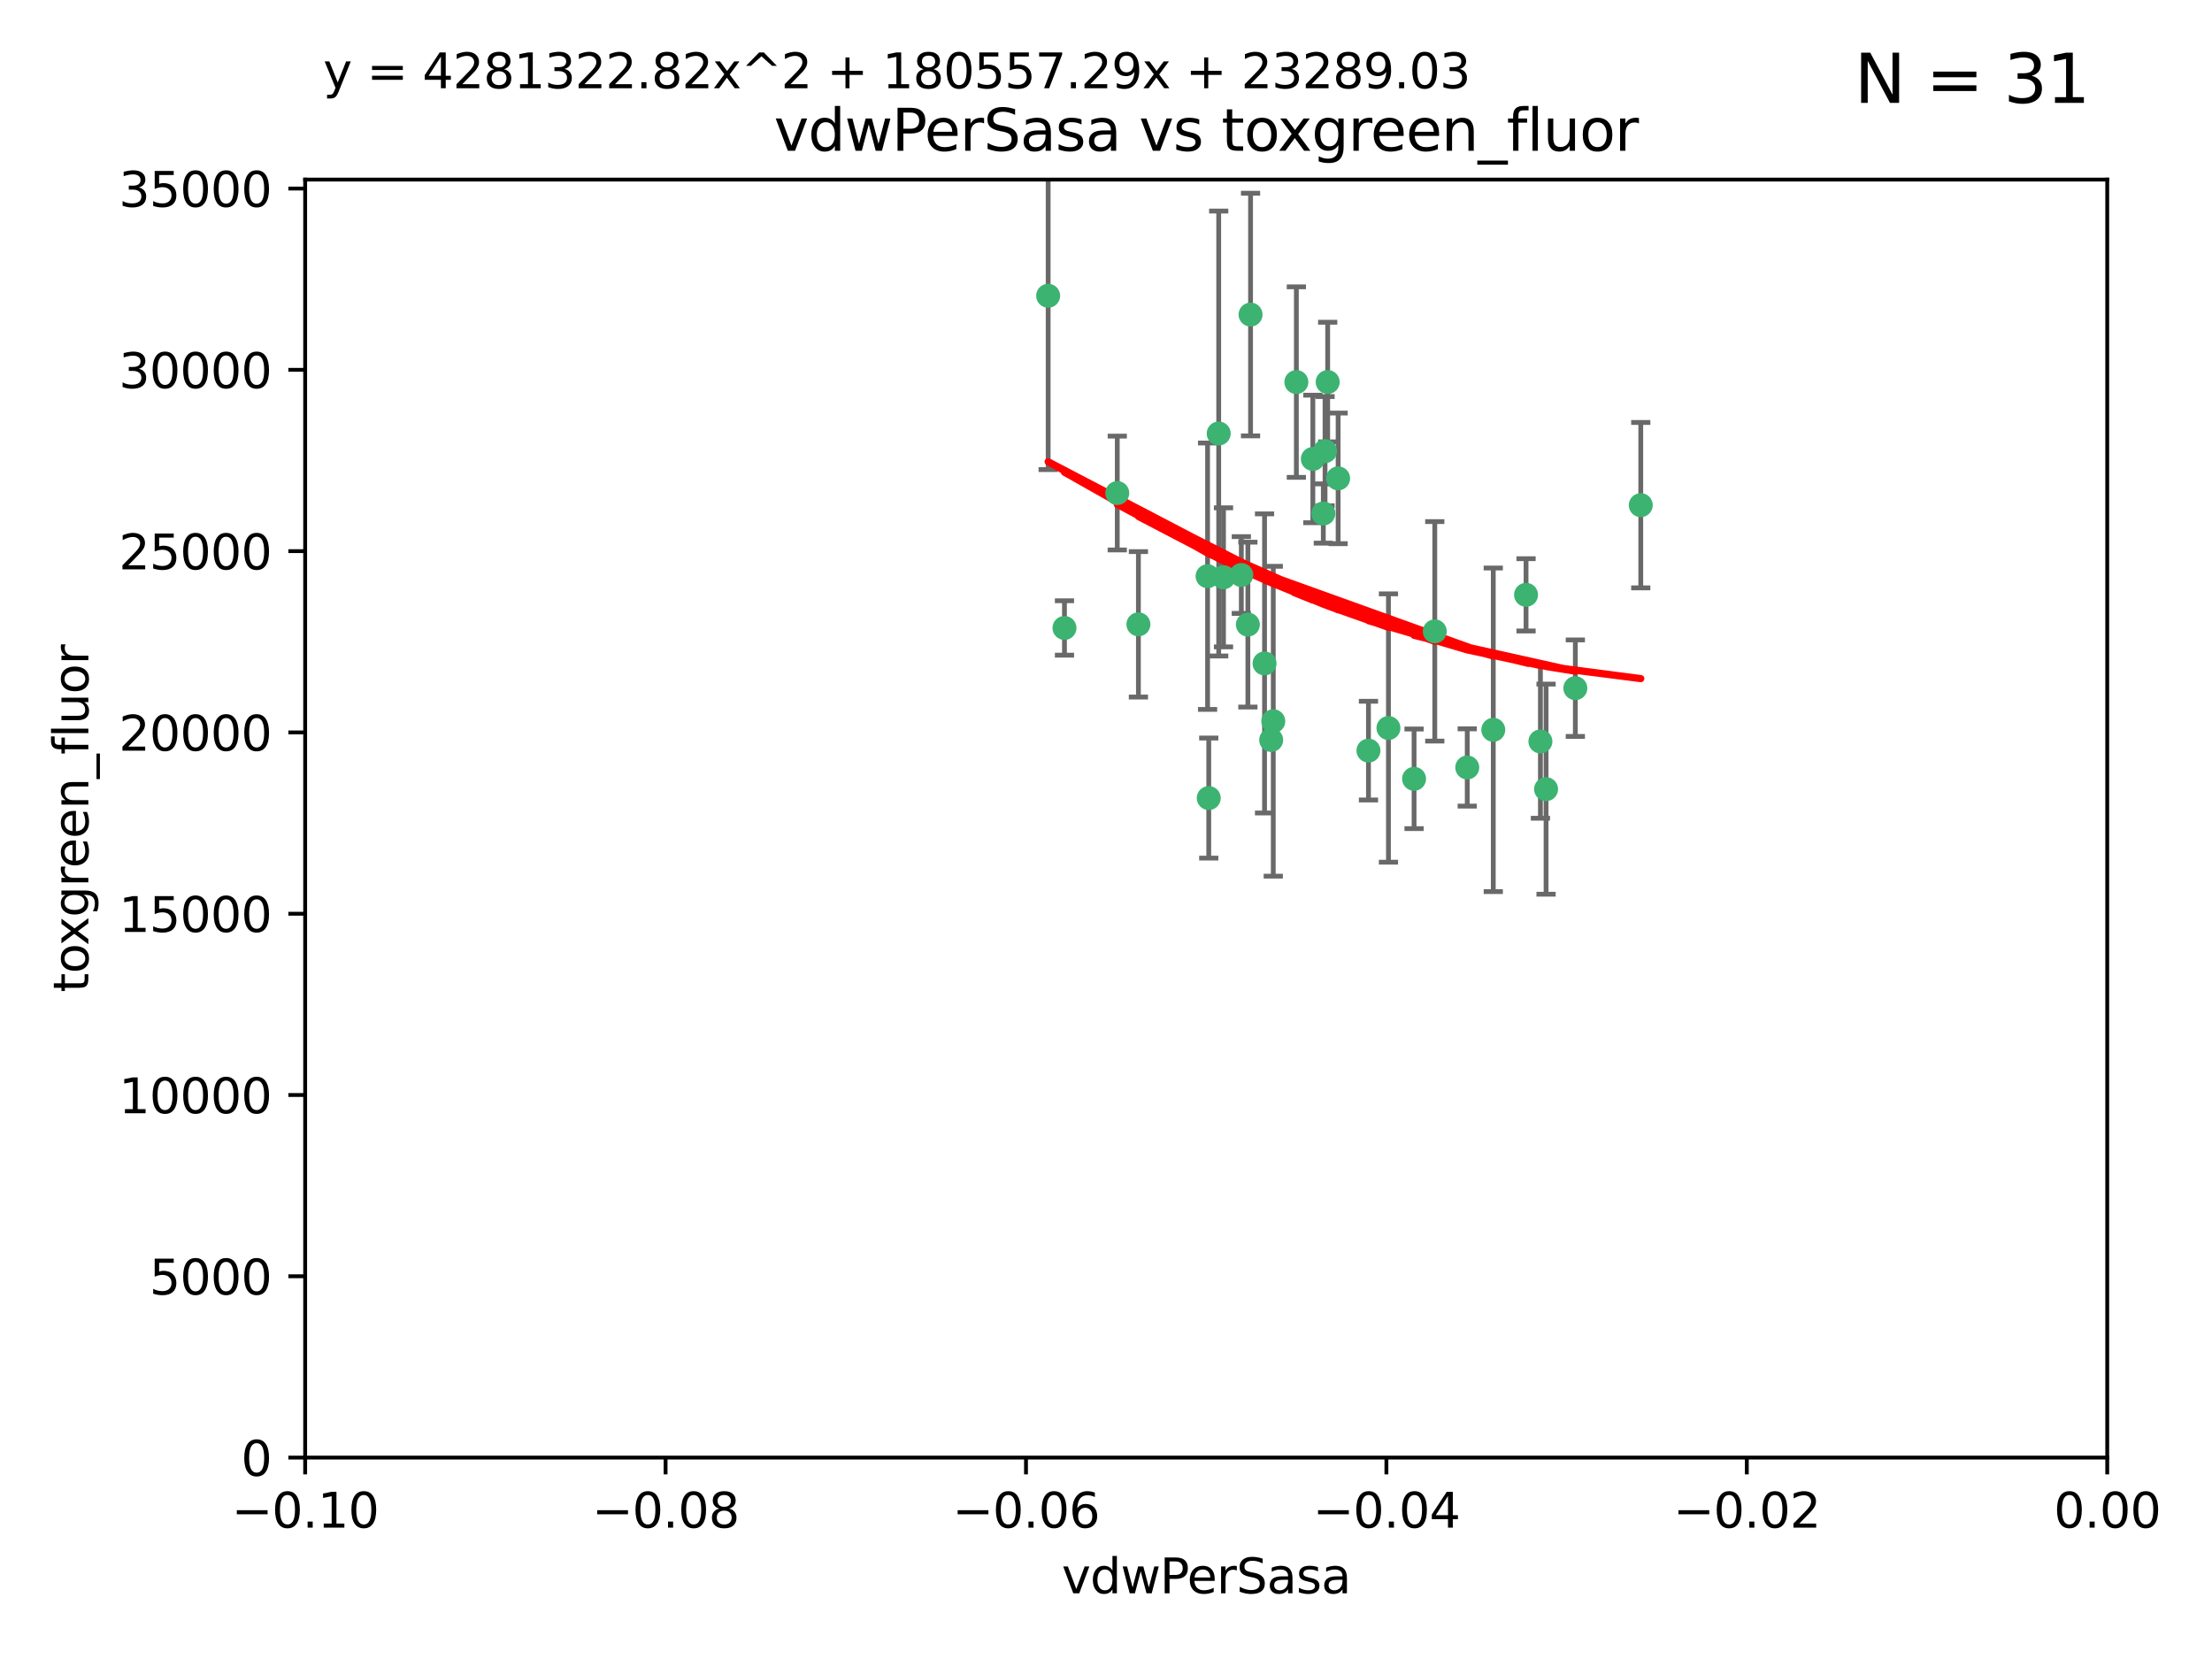 <?xml version="1.0" encoding="utf-8" standalone="no"?>
<!DOCTYPE svg PUBLIC "-//W3C//DTD SVG 1.1//EN"
  "http://www.w3.org/Graphics/SVG/1.1/DTD/svg11.dtd">
<svg xmlns:xlink="http://www.w3.org/1999/xlink" width="460.8pt" height="345.6pt" viewBox="0 0 460.8 345.6" xmlns="http://www.w3.org/2000/svg" version="1.1">
 <defs>
  <style type="text/css">*{stroke-linejoin: round; stroke-linecap: butt}</style>
 </defs>
 <g id="figure_1">
  <g id="patch_1">
   <path d="M 0 345.6 
L 460.8 345.6 
L 460.8 0 
L 0 0 
z
" style="fill: #ffffff"/>
  </g>
  <g id="axes_1">
   <g id="patch_2">
    <path d="M 63.571 303.64 
L 438.975 303.64 
L 438.975 37.411 
L 63.571 37.411 
z
" style="fill: #ffffff"/>
   </g>
   <g id="PathCollection_1">
    <defs>
     <path id="m2afdba2bd6" d="M 0 1.118 
C 0.297 1.118 0.581 1 0.791 0.791 
C 1 0.581 1.118 0.297 1.118 0 
C 1.118 -0.297 1 -0.581 0.791 -0.791 
C 0.581 -1 0.297 -1.118 0 -1.118 
C -0.297 -1.118 -0.581 -1 -0.791 -0.791 
C -1 -0.581 -1.118 -0.297 -1.118 0 
C -1.118 0.297 -1 0.581 -0.791 0.791 
C -0.581 1 -0.297 1.118 0 1.118 
z
" style="stroke: #3cb371"/>
    </defs>
    <g clip-path="url(#pef4c262709)">
     <use xlink:href="#m2afdba2bd6" x="270.055" y="79.593" style="fill: #3cb371; stroke: #3cb371"/>
     <use xlink:href="#m2afdba2bd6" x="273.49" y="95.609" style="fill: #3cb371; stroke: #3cb371"/>
     <use xlink:href="#m2afdba2bd6" x="218.35" y="61.614" style="fill: #3cb371; stroke: #3cb371"/>
     <use xlink:href="#m2afdba2bd6" x="259.956" y="130.114" style="fill: #3cb371; stroke: #3cb371"/>
     <use xlink:href="#m2afdba2bd6" x="264.81" y="154.151" style="fill: #3cb371; stroke: #3cb371"/>
     <use xlink:href="#m2afdba2bd6" x="263.429" y="138.203" style="fill: #3cb371; stroke: #3cb371"/>
     <use xlink:href="#m2afdba2bd6" x="275.671" y="106.972" style="fill: #3cb371; stroke: #3cb371"/>
     <use xlink:href="#m2afdba2bd6" x="258.59" y="119.786" style="fill: #3cb371; stroke: #3cb371"/>
     <use xlink:href="#m2afdba2bd6" x="260.513" y="65.53" style="fill: #3cb371; stroke: #3cb371"/>
     <use xlink:href="#m2afdba2bd6" x="278.755" y="99.654" style="fill: #3cb371; stroke: #3cb371"/>
     <use xlink:href="#m2afdba2bd6" x="254.878" y="120.269" style="fill: #3cb371; stroke: #3cb371"/>
     <use xlink:href="#m2afdba2bd6" x="237.152" y="130.059" style="fill: #3cb371; stroke: #3cb371"/>
     <use xlink:href="#m2afdba2bd6" x="289.239" y="151.66" style="fill: #3cb371; stroke: #3cb371"/>
     <use xlink:href="#m2afdba2bd6" x="276.581" y="79.585" style="fill: #3cb371; stroke: #3cb371"/>
     <use xlink:href="#m2afdba2bd6" x="221.75" y="130.815" style="fill: #3cb371; stroke: #3cb371"/>
     <use xlink:href="#m2afdba2bd6" x="251.561" y="120.034" style="fill: #3cb371; stroke: #3cb371"/>
     <use xlink:href="#m2afdba2bd6" x="276.03" y="93.983" style="fill: #3cb371; stroke: #3cb371"/>
     <use xlink:href="#m2afdba2bd6" x="232.747" y="102.712" style="fill: #3cb371; stroke: #3cb371"/>
     <use xlink:href="#m2afdba2bd6" x="253.879" y="90.309" style="fill: #3cb371; stroke: #3cb371"/>
     <use xlink:href="#m2afdba2bd6" x="298.891" y="131.52" style="fill: #3cb371; stroke: #3cb371"/>
     <use xlink:href="#m2afdba2bd6" x="265.246" y="150.246" style="fill: #3cb371; stroke: #3cb371"/>
     <use xlink:href="#m2afdba2bd6" x="251.805" y="166.253" style="fill: #3cb371; stroke: #3cb371"/>
     <use xlink:href="#m2afdba2bd6" x="311.077" y="152.035" style="fill: #3cb371; stroke: #3cb371"/>
     <use xlink:href="#m2afdba2bd6" x="285.076" y="156.366" style="fill: #3cb371; stroke: #3cb371"/>
     <use xlink:href="#m2afdba2bd6" x="305.654" y="159.878" style="fill: #3cb371; stroke: #3cb371"/>
     <use xlink:href="#m2afdba2bd6" x="320.897" y="154.457" style="fill: #3cb371; stroke: #3cb371"/>
     <use xlink:href="#m2afdba2bd6" x="341.801" y="105.234" style="fill: #3cb371; stroke: #3cb371"/>
     <use xlink:href="#m2afdba2bd6" x="322.074" y="164.396" style="fill: #3cb371; stroke: #3cb371"/>
     <use xlink:href="#m2afdba2bd6" x="328.173" y="143.358" style="fill: #3cb371; stroke: #3cb371"/>
     <use xlink:href="#m2afdba2bd6" x="294.577" y="162.243" style="fill: #3cb371; stroke: #3cb371"/>
     <use xlink:href="#m2afdba2bd6" x="317.903" y="123.914" style="fill: #3cb371; stroke: #3cb371"/>
    </g>
   </g>
   <g id="matplotlib.axis_1">
    <g id="xtick_1">
     <g id="line2d_1">
      <defs>
       <path id="m5cba13d162" d="M 0 0 
L 0 3.5 
" style="stroke: #000000; stroke-width: 0.8"/>
      </defs>
      <g>
       <use xlink:href="#m5cba13d162" x="63.571" y="303.64" style="stroke: #000000; stroke-width: 0.8"/>
      </g>
     </g>
     <g id="text_1">
      <!-- −0.10 -->
      <g transform="translate(48.249 318.238)scale(0.1 -0.1)">
       <defs>
        <path id="DejaVuSans-2212" d="M 678 2272 
L 4684 2272 
L 4684 1741 
L 678 1741 
L 678 2272 
z
" transform="scale(0.016)"/>
        <path id="DejaVuSans-30" d="M 2034 4250 
Q 1547 4250 1301 3770 
Q 1056 3291 1056 2328 
Q 1056 1369 1301 889 
Q 1547 409 2034 409 
Q 2525 409 2770 889 
Q 3016 1369 3016 2328 
Q 3016 3291 2770 3770 
Q 2525 4250 2034 4250 
z
M 2034 4750 
Q 2819 4750 3233 4129 
Q 3647 3509 3647 2328 
Q 3647 1150 3233 529 
Q 2819 -91 2034 -91 
Q 1250 -91 836 529 
Q 422 1150 422 2328 
Q 422 3509 836 4129 
Q 1250 4750 2034 4750 
z
" transform="scale(0.016)"/>
        <path id="DejaVuSans-2e" d="M 684 794 
L 1344 794 
L 1344 0 
L 684 0 
L 684 794 
z
" transform="scale(0.016)"/>
        <path id="DejaVuSans-31" d="M 794 531 
L 1825 531 
L 1825 4091 
L 703 3866 
L 703 4441 
L 1819 4666 
L 2450 4666 
L 2450 531 
L 3481 531 
L 3481 0 
L 794 0 
L 794 531 
z
" transform="scale(0.016)"/>
       </defs>
       <use xlink:href="#DejaVuSans-2212"/>
       <use xlink:href="#DejaVuSans-30" x="83.789"/>
       <use xlink:href="#DejaVuSans-2e" x="147.412"/>
       <use xlink:href="#DejaVuSans-31" x="179.199"/>
       <use xlink:href="#DejaVuSans-30" x="242.822"/>
      </g>
     </g>
    </g>
    <g id="xtick_2">
     <g id="line2d_2">
      <g>
       <use xlink:href="#m5cba13d162" x="138.652" y="303.64" style="stroke: #000000; stroke-width: 0.8"/>
      </g>
     </g>
     <g id="text_2">
      <!-- −0.08 -->
      <g transform="translate(123.329 318.238)scale(0.1 -0.1)">
       <defs>
        <path id="DejaVuSans-38" d="M 2034 2216 
Q 1584 2216 1326 1975 
Q 1069 1734 1069 1313 
Q 1069 891 1326 650 
Q 1584 409 2034 409 
Q 2484 409 2743 651 
Q 3003 894 3003 1313 
Q 3003 1734 2745 1975 
Q 2488 2216 2034 2216 
z
M 1403 2484 
Q 997 2584 770 2862 
Q 544 3141 544 3541 
Q 544 4100 942 4425 
Q 1341 4750 2034 4750 
Q 2731 4750 3128 4425 
Q 3525 4100 3525 3541 
Q 3525 3141 3298 2862 
Q 3072 2584 2669 2484 
Q 3125 2378 3379 2068 
Q 3634 1759 3634 1313 
Q 3634 634 3220 271 
Q 2806 -91 2034 -91 
Q 1263 -91 848 271 
Q 434 634 434 1313 
Q 434 1759 690 2068 
Q 947 2378 1403 2484 
z
M 1172 3481 
Q 1172 3119 1398 2916 
Q 1625 2713 2034 2713 
Q 2441 2713 2670 2916 
Q 2900 3119 2900 3481 
Q 2900 3844 2670 4047 
Q 2441 4250 2034 4250 
Q 1625 4250 1398 4047 
Q 1172 3844 1172 3481 
z
" transform="scale(0.016)"/>
       </defs>
       <use xlink:href="#DejaVuSans-2212"/>
       <use xlink:href="#DejaVuSans-30" x="83.789"/>
       <use xlink:href="#DejaVuSans-2e" x="147.412"/>
       <use xlink:href="#DejaVuSans-30" x="179.199"/>
       <use xlink:href="#DejaVuSans-38" x="242.822"/>
      </g>
     </g>
    </g>
    <g id="xtick_3">
     <g id="line2d_3">
      <g>
       <use xlink:href="#m5cba13d162" x="213.733" y="303.64" style="stroke: #000000; stroke-width: 0.8"/>
      </g>
     </g>
     <g id="text_3">
      <!-- −0.06 -->
      <g transform="translate(198.41 318.238)scale(0.1 -0.1)">
       <defs>
        <path id="DejaVuSans-36" d="M 2113 2584 
Q 1688 2584 1439 2293 
Q 1191 2003 1191 1497 
Q 1191 994 1439 701 
Q 1688 409 2113 409 
Q 2538 409 2786 701 
Q 3034 994 3034 1497 
Q 3034 2003 2786 2293 
Q 2538 2584 2113 2584 
z
M 3366 4563 
L 3366 3988 
Q 3128 4100 2886 4159 
Q 2644 4219 2406 4219 
Q 1781 4219 1451 3797 
Q 1122 3375 1075 2522 
Q 1259 2794 1537 2939 
Q 1816 3084 2150 3084 
Q 2853 3084 3261 2657 
Q 3669 2231 3669 1497 
Q 3669 778 3244 343 
Q 2819 -91 2113 -91 
Q 1303 -91 875 529 
Q 447 1150 447 2328 
Q 447 3434 972 4092 
Q 1497 4750 2381 4750 
Q 2619 4750 2861 4703 
Q 3103 4656 3366 4563 
z
" transform="scale(0.016)"/>
       </defs>
       <use xlink:href="#DejaVuSans-2212"/>
       <use xlink:href="#DejaVuSans-30" x="83.789"/>
       <use xlink:href="#DejaVuSans-2e" x="147.412"/>
       <use xlink:href="#DejaVuSans-30" x="179.199"/>
       <use xlink:href="#DejaVuSans-36" x="242.822"/>
      </g>
     </g>
    </g>
    <g id="xtick_4">
     <g id="line2d_4">
      <g>
       <use xlink:href="#m5cba13d162" x="288.813" y="303.64" style="stroke: #000000; stroke-width: 0.8"/>
      </g>
     </g>
     <g id="text_4">
      <!-- −0.04 -->
      <g transform="translate(273.491 318.238)scale(0.1 -0.1)">
       <defs>
        <path id="DejaVuSans-34" d="M 2419 4116 
L 825 1625 
L 2419 1625 
L 2419 4116 
z
M 2253 4666 
L 3047 4666 
L 3047 1625 
L 3713 1625 
L 3713 1100 
L 3047 1100 
L 3047 0 
L 2419 0 
L 2419 1100 
L 313 1100 
L 313 1709 
L 2253 4666 
z
" transform="scale(0.016)"/>
       </defs>
       <use xlink:href="#DejaVuSans-2212"/>
       <use xlink:href="#DejaVuSans-30" x="83.789"/>
       <use xlink:href="#DejaVuSans-2e" x="147.412"/>
       <use xlink:href="#DejaVuSans-30" x="179.199"/>
       <use xlink:href="#DejaVuSans-34" x="242.822"/>
      </g>
     </g>
    </g>
    <g id="xtick_5">
     <g id="line2d_5">
      <g>
       <use xlink:href="#m5cba13d162" x="363.894" y="303.64" style="stroke: #000000; stroke-width: 0.8"/>
      </g>
     </g>
     <g id="text_5">
      <!-- −0.02 -->
      <g transform="translate(348.572 318.238)scale(0.1 -0.1)">
       <defs>
        <path id="DejaVuSans-32" d="M 1228 531 
L 3431 531 
L 3431 0 
L 469 0 
L 469 531 
Q 828 903 1448 1529 
Q 2069 2156 2228 2338 
Q 2531 2678 2651 2914 
Q 2772 3150 2772 3378 
Q 2772 3750 2511 3984 
Q 2250 4219 1831 4219 
Q 1534 4219 1204 4116 
Q 875 4013 500 3803 
L 500 4441 
Q 881 4594 1212 4672 
Q 1544 4750 1819 4750 
Q 2544 4750 2975 4387 
Q 3406 4025 3406 3419 
Q 3406 3131 3298 2873 
Q 3191 2616 2906 2266 
Q 2828 2175 2409 1742 
Q 1991 1309 1228 531 
z
" transform="scale(0.016)"/>
       </defs>
       <use xlink:href="#DejaVuSans-2212"/>
       <use xlink:href="#DejaVuSans-30" x="83.789"/>
       <use xlink:href="#DejaVuSans-2e" x="147.412"/>
       <use xlink:href="#DejaVuSans-30" x="179.199"/>
       <use xlink:href="#DejaVuSans-32" x="242.822"/>
      </g>
     </g>
    </g>
    <g id="xtick_6">
     <g id="line2d_6">
      <g>
       <use xlink:href="#m5cba13d162" x="438.975" y="303.64" style="stroke: #000000; stroke-width: 0.8"/>
      </g>
     </g>
     <g id="text_6">
      <!-- 0.00 -->
      <g transform="translate(427.842 318.238)scale(0.1 -0.1)">
       <use xlink:href="#DejaVuSans-30"/>
       <use xlink:href="#DejaVuSans-2e" x="63.623"/>
       <use xlink:href="#DejaVuSans-30" x="95.41"/>
       <use xlink:href="#DejaVuSans-30" x="159.033"/>
      </g>
     </g>
    </g>
    <g id="text_7">
     <!-- vdwPerSasa -->
     <g transform="translate(221.178 331.917)scale(0.1 -0.1)">
      <defs>
       <path id="DejaVuSans-76" d="M 191 3500 
L 800 3500 
L 1894 563 
L 2988 3500 
L 3597 3500 
L 2284 0 
L 1503 0 
L 191 3500 
z
" transform="scale(0.016)"/>
       <path id="DejaVuSans-64" d="M 2906 2969 
L 2906 4863 
L 3481 4863 
L 3481 0 
L 2906 0 
L 2906 525 
Q 2725 213 2448 61 
Q 2172 -91 1784 -91 
Q 1150 -91 751 415 
Q 353 922 353 1747 
Q 353 2572 751 3078 
Q 1150 3584 1784 3584 
Q 2172 3584 2448 3432 
Q 2725 3281 2906 2969 
z
M 947 1747 
Q 947 1113 1208 752 
Q 1469 391 1925 391 
Q 2381 391 2643 752 
Q 2906 1113 2906 1747 
Q 2906 2381 2643 2742 
Q 2381 3103 1925 3103 
Q 1469 3103 1208 2742 
Q 947 2381 947 1747 
z
" transform="scale(0.016)"/>
       <path id="DejaVuSans-77" d="M 269 3500 
L 844 3500 
L 1563 769 
L 2278 3500 
L 2956 3500 
L 3675 769 
L 4391 3500 
L 4966 3500 
L 4050 0 
L 3372 0 
L 2619 2869 
L 1863 0 
L 1184 0 
L 269 3500 
z
" transform="scale(0.016)"/>
       <path id="DejaVuSans-50" d="M 1259 4147 
L 1259 2394 
L 2053 2394 
Q 2494 2394 2734 2622 
Q 2975 2850 2975 3272 
Q 2975 3691 2734 3919 
Q 2494 4147 2053 4147 
L 1259 4147 
z
M 628 4666 
L 2053 4666 
Q 2838 4666 3239 4311 
Q 3641 3956 3641 3272 
Q 3641 2581 3239 2228 
Q 2838 1875 2053 1875 
L 1259 1875 
L 1259 0 
L 628 0 
L 628 4666 
z
" transform="scale(0.016)"/>
       <path id="DejaVuSans-65" d="M 3597 1894 
L 3597 1613 
L 953 1613 
Q 991 1019 1311 708 
Q 1631 397 2203 397 
Q 2534 397 2845 478 
Q 3156 559 3463 722 
L 3463 178 
Q 3153 47 2828 -22 
Q 2503 -91 2169 -91 
Q 1331 -91 842 396 
Q 353 884 353 1716 
Q 353 2575 817 3079 
Q 1281 3584 2069 3584 
Q 2775 3584 3186 3129 
Q 3597 2675 3597 1894 
z
M 3022 2063 
Q 3016 2534 2758 2815 
Q 2500 3097 2075 3097 
Q 1594 3097 1305 2825 
Q 1016 2553 972 2059 
L 3022 2063 
z
" transform="scale(0.016)"/>
       <path id="DejaVuSans-72" d="M 2631 2963 
Q 2534 3019 2420 3045 
Q 2306 3072 2169 3072 
Q 1681 3072 1420 2755 
Q 1159 2438 1159 1844 
L 1159 0 
L 581 0 
L 581 3500 
L 1159 3500 
L 1159 2956 
Q 1341 3275 1631 3429 
Q 1922 3584 2338 3584 
Q 2397 3584 2469 3576 
Q 2541 3569 2628 3553 
L 2631 2963 
z
" transform="scale(0.016)"/>
       <path id="DejaVuSans-53" d="M 3425 4513 
L 3425 3897 
Q 3066 4069 2747 4153 
Q 2428 4238 2131 4238 
Q 1616 4238 1336 4038 
Q 1056 3838 1056 3469 
Q 1056 3159 1242 3001 
Q 1428 2844 1947 2747 
L 2328 2669 
Q 3034 2534 3370 2195 
Q 3706 1856 3706 1288 
Q 3706 609 3251 259 
Q 2797 -91 1919 -91 
Q 1588 -91 1214 -16 
Q 841 59 441 206 
L 441 856 
Q 825 641 1194 531 
Q 1563 422 1919 422 
Q 2459 422 2753 634 
Q 3047 847 3047 1241 
Q 3047 1584 2836 1778 
Q 2625 1972 2144 2069 
L 1759 2144 
Q 1053 2284 737 2584 
Q 422 2884 422 3419 
Q 422 4038 858 4394 
Q 1294 4750 2059 4750 
Q 2388 4750 2728 4690 
Q 3069 4631 3425 4513 
z
" transform="scale(0.016)"/>
       <path id="DejaVuSans-61" d="M 2194 1759 
Q 1497 1759 1228 1600 
Q 959 1441 959 1056 
Q 959 750 1161 570 
Q 1363 391 1709 391 
Q 2188 391 2477 730 
Q 2766 1069 2766 1631 
L 2766 1759 
L 2194 1759 
z
M 3341 1997 
L 3341 0 
L 2766 0 
L 2766 531 
Q 2569 213 2275 61 
Q 1981 -91 1556 -91 
Q 1019 -91 701 211 
Q 384 513 384 1019 
Q 384 1609 779 1909 
Q 1175 2209 1959 2209 
L 2766 2209 
L 2766 2266 
Q 2766 2663 2505 2880 
Q 2244 3097 1772 3097 
Q 1472 3097 1187 3025 
Q 903 2953 641 2809 
L 641 3341 
Q 956 3463 1253 3523 
Q 1550 3584 1831 3584 
Q 2591 3584 2966 3190 
Q 3341 2797 3341 1997 
z
" transform="scale(0.016)"/>
       <path id="DejaVuSans-73" d="M 2834 3397 
L 2834 2853 
Q 2591 2978 2328 3040 
Q 2066 3103 1784 3103 
Q 1356 3103 1142 2972 
Q 928 2841 928 2578 
Q 928 2378 1081 2264 
Q 1234 2150 1697 2047 
L 1894 2003 
Q 2506 1872 2764 1633 
Q 3022 1394 3022 966 
Q 3022 478 2636 193 
Q 2250 -91 1575 -91 
Q 1294 -91 989 -36 
Q 684 19 347 128 
L 347 722 
Q 666 556 975 473 
Q 1284 391 1588 391 
Q 1994 391 2212 530 
Q 2431 669 2431 922 
Q 2431 1156 2273 1281 
Q 2116 1406 1581 1522 
L 1381 1569 
Q 847 1681 609 1914 
Q 372 2147 372 2553 
Q 372 3047 722 3315 
Q 1072 3584 1716 3584 
Q 2034 3584 2315 3537 
Q 2597 3491 2834 3397 
z
" transform="scale(0.016)"/>
      </defs>
      <use xlink:href="#DejaVuSans-76"/>
      <use xlink:href="#DejaVuSans-64" x="59.18"/>
      <use xlink:href="#DejaVuSans-77" x="122.656"/>
      <use xlink:href="#DejaVuSans-50" x="204.443"/>
      <use xlink:href="#DejaVuSans-65" x="261.121"/>
      <use xlink:href="#DejaVuSans-72" x="322.645"/>
      <use xlink:href="#DejaVuSans-53" x="363.758"/>
      <use xlink:href="#DejaVuSans-61" x="427.234"/>
      <use xlink:href="#DejaVuSans-73" x="488.514"/>
      <use xlink:href="#DejaVuSans-61" x="540.613"/>
     </g>
    </g>
   </g>
   <g id="matplotlib.axis_2">
    <g id="ytick_1">
     <g id="line2d_7">
      <defs>
       <path id="meaf375d05b" d="M 0 0 
L -3.5 0 
" style="stroke: #000000; stroke-width: 0.8"/>
      </defs>
      <g>
       <use xlink:href="#meaf375d05b" x="63.571" y="303.64" style="stroke: #000000; stroke-width: 0.8"/>
      </g>
     </g>
     <g id="text_8">
      <!-- 0 -->
      <g transform="translate(50.209 307.439)scale(0.1 -0.1)">
       <use xlink:href="#DejaVuSans-30"/>
      </g>
     </g>
    </g>
    <g id="ytick_2">
     <g id="line2d_8">
      <g>
       <use xlink:href="#meaf375d05b" x="63.571" y="265.874" style="stroke: #000000; stroke-width: 0.8"/>
      </g>
     </g>
     <g id="text_9">
      <!-- 5000 -->
      <g transform="translate(31.121 269.673)scale(0.1 -0.1)">
       <defs>
        <path id="DejaVuSans-35" d="M 691 4666 
L 3169 4666 
L 3169 4134 
L 1269 4134 
L 1269 2991 
Q 1406 3038 1543 3061 
Q 1681 3084 1819 3084 
Q 2600 3084 3056 2656 
Q 3513 2228 3513 1497 
Q 3513 744 3044 326 
Q 2575 -91 1722 -91 
Q 1428 -91 1123 -41 
Q 819 9 494 109 
L 494 744 
Q 775 591 1075 516 
Q 1375 441 1709 441 
Q 2250 441 2565 725 
Q 2881 1009 2881 1497 
Q 2881 1984 2565 2268 
Q 2250 2553 1709 2553 
Q 1456 2553 1204 2497 
Q 953 2441 691 2322 
L 691 4666 
z
" transform="scale(0.016)"/>
       </defs>
       <use xlink:href="#DejaVuSans-35"/>
       <use xlink:href="#DejaVuSans-30" x="63.623"/>
       <use xlink:href="#DejaVuSans-30" x="127.246"/>
       <use xlink:href="#DejaVuSans-30" x="190.869"/>
      </g>
     </g>
    </g>
    <g id="ytick_3">
     <g id="line2d_9">
      <g>
       <use xlink:href="#meaf375d05b" x="63.571" y="228.108" style="stroke: #000000; stroke-width: 0.8"/>
      </g>
     </g>
     <g id="text_10">
      <!-- 10000 -->
      <g transform="translate(24.759 231.907)scale(0.1 -0.1)">
       <use xlink:href="#DejaVuSans-31"/>
       <use xlink:href="#DejaVuSans-30" x="63.623"/>
       <use xlink:href="#DejaVuSans-30" x="127.246"/>
       <use xlink:href="#DejaVuSans-30" x="190.869"/>
       <use xlink:href="#DejaVuSans-30" x="254.492"/>
      </g>
     </g>
    </g>
    <g id="ytick_4">
     <g id="line2d_10">
      <g>
       <use xlink:href="#meaf375d05b" x="63.571" y="190.342" style="stroke: #000000; stroke-width: 0.8"/>
      </g>
     </g>
     <g id="text_11">
      <!-- 15000 -->
      <g transform="translate(24.759 194.141)scale(0.1 -0.1)">
       <use xlink:href="#DejaVuSans-31"/>
       <use xlink:href="#DejaVuSans-35" x="63.623"/>
       <use xlink:href="#DejaVuSans-30" x="127.246"/>
       <use xlink:href="#DejaVuSans-30" x="190.869"/>
       <use xlink:href="#DejaVuSans-30" x="254.492"/>
      </g>
     </g>
    </g>
    <g id="ytick_5">
     <g id="line2d_11">
      <g>
       <use xlink:href="#meaf375d05b" x="63.571" y="152.576" style="stroke: #000000; stroke-width: 0.8"/>
      </g>
     </g>
     <g id="text_12">
      <!-- 20000 -->
      <g transform="translate(24.759 156.375)scale(0.1 -0.1)">
       <use xlink:href="#DejaVuSans-32"/>
       <use xlink:href="#DejaVuSans-30" x="63.623"/>
       <use xlink:href="#DejaVuSans-30" x="127.246"/>
       <use xlink:href="#DejaVuSans-30" x="190.869"/>
       <use xlink:href="#DejaVuSans-30" x="254.492"/>
      </g>
     </g>
    </g>
    <g id="ytick_6">
     <g id="line2d_12">
      <g>
       <use xlink:href="#meaf375d05b" x="63.571" y="114.81" style="stroke: #000000; stroke-width: 0.8"/>
      </g>
     </g>
     <g id="text_13">
      <!-- 25000 -->
      <g transform="translate(24.759 118.609)scale(0.1 -0.1)">
       <use xlink:href="#DejaVuSans-32"/>
       <use xlink:href="#DejaVuSans-35" x="63.623"/>
       <use xlink:href="#DejaVuSans-30" x="127.246"/>
       <use xlink:href="#DejaVuSans-30" x="190.869"/>
       <use xlink:href="#DejaVuSans-30" x="254.492"/>
      </g>
     </g>
    </g>
    <g id="ytick_7">
     <g id="line2d_13">
      <g>
       <use xlink:href="#meaf375d05b" x="63.571" y="77.044" style="stroke: #000000; stroke-width: 0.8"/>
      </g>
     </g>
     <g id="text_14">
      <!-- 30000 -->
      <g transform="translate(24.759 80.844)scale(0.1 -0.1)">
       <defs>
        <path id="DejaVuSans-33" d="M 2597 2516 
Q 3050 2419 3304 2112 
Q 3559 1806 3559 1356 
Q 3559 666 3084 287 
Q 2609 -91 1734 -91 
Q 1441 -91 1130 -33 
Q 819 25 488 141 
L 488 750 
Q 750 597 1062 519 
Q 1375 441 1716 441 
Q 2309 441 2620 675 
Q 2931 909 2931 1356 
Q 2931 1769 2642 2001 
Q 2353 2234 1838 2234 
L 1294 2234 
L 1294 2753 
L 1863 2753 
Q 2328 2753 2575 2939 
Q 2822 3125 2822 3475 
Q 2822 3834 2567 4026 
Q 2313 4219 1838 4219 
Q 1578 4219 1281 4162 
Q 984 4106 628 3988 
L 628 4550 
Q 988 4650 1302 4700 
Q 1616 4750 1894 4750 
Q 2613 4750 3031 4423 
Q 3450 4097 3450 3541 
Q 3450 3153 3228 2886 
Q 3006 2619 2597 2516 
z
" transform="scale(0.016)"/>
       </defs>
       <use xlink:href="#DejaVuSans-33"/>
       <use xlink:href="#DejaVuSans-30" x="63.623"/>
       <use xlink:href="#DejaVuSans-30" x="127.246"/>
       <use xlink:href="#DejaVuSans-30" x="190.869"/>
       <use xlink:href="#DejaVuSans-30" x="254.492"/>
      </g>
     </g>
    </g>
    <g id="ytick_8">
     <g id="line2d_14">
      <g>
       <use xlink:href="#meaf375d05b" x="63.571" y="39.278" style="stroke: #000000; stroke-width: 0.8"/>
      </g>
     </g>
     <g id="text_15">
      <!-- 35000 -->
      <g transform="translate(24.759 43.078)scale(0.1 -0.1)">
       <use xlink:href="#DejaVuSans-33"/>
       <use xlink:href="#DejaVuSans-35" x="63.623"/>
       <use xlink:href="#DejaVuSans-30" x="127.246"/>
       <use xlink:href="#DejaVuSans-30" x="190.869"/>
       <use xlink:href="#DejaVuSans-30" x="254.492"/>
      </g>
     </g>
    </g>
    <g id="text_16">
     <!-- toxgreen_fluor -->
     <g transform="translate(18.401 206.72)rotate(-90)scale(0.1 -0.1)">
      <defs>
       <path id="DejaVuSans-74" d="M 1172 4494 
L 1172 3500 
L 2356 3500 
L 2356 3053 
L 1172 3053 
L 1172 1153 
Q 1172 725 1289 603 
Q 1406 481 1766 481 
L 2356 481 
L 2356 0 
L 1766 0 
Q 1100 0 847 248 
Q 594 497 594 1153 
L 594 3053 
L 172 3053 
L 172 3500 
L 594 3500 
L 594 4494 
L 1172 4494 
z
" transform="scale(0.016)"/>
       <path id="DejaVuSans-6f" d="M 1959 3097 
Q 1497 3097 1228 2736 
Q 959 2375 959 1747 
Q 959 1119 1226 758 
Q 1494 397 1959 397 
Q 2419 397 2687 759 
Q 2956 1122 2956 1747 
Q 2956 2369 2687 2733 
Q 2419 3097 1959 3097 
z
M 1959 3584 
Q 2709 3584 3137 3096 
Q 3566 2609 3566 1747 
Q 3566 888 3137 398 
Q 2709 -91 1959 -91 
Q 1206 -91 779 398 
Q 353 888 353 1747 
Q 353 2609 779 3096 
Q 1206 3584 1959 3584 
z
" transform="scale(0.016)"/>
       <path id="DejaVuSans-78" d="M 3513 3500 
L 2247 1797 
L 3578 0 
L 2900 0 
L 1881 1375 
L 863 0 
L 184 0 
L 1544 1831 
L 300 3500 
L 978 3500 
L 1906 2253 
L 2834 3500 
L 3513 3500 
z
" transform="scale(0.016)"/>
       <path id="DejaVuSans-67" d="M 2906 1791 
Q 2906 2416 2648 2759 
Q 2391 3103 1925 3103 
Q 1463 3103 1205 2759 
Q 947 2416 947 1791 
Q 947 1169 1205 825 
Q 1463 481 1925 481 
Q 2391 481 2648 825 
Q 2906 1169 2906 1791 
z
M 3481 434 
Q 3481 -459 3084 -895 
Q 2688 -1331 1869 -1331 
Q 1566 -1331 1297 -1286 
Q 1028 -1241 775 -1147 
L 775 -588 
Q 1028 -725 1275 -790 
Q 1522 -856 1778 -856 
Q 2344 -856 2625 -561 
Q 2906 -266 2906 331 
L 2906 616 
Q 2728 306 2450 153 
Q 2172 0 1784 0 
Q 1141 0 747 490 
Q 353 981 353 1791 
Q 353 2603 747 3093 
Q 1141 3584 1784 3584 
Q 2172 3584 2450 3431 
Q 2728 3278 2906 2969 
L 2906 3500 
L 3481 3500 
L 3481 434 
z
" transform="scale(0.016)"/>
       <path id="DejaVuSans-6e" d="M 3513 2113 
L 3513 0 
L 2938 0 
L 2938 2094 
Q 2938 2591 2744 2837 
Q 2550 3084 2163 3084 
Q 1697 3084 1428 2787 
Q 1159 2491 1159 1978 
L 1159 0 
L 581 0 
L 581 3500 
L 1159 3500 
L 1159 2956 
Q 1366 3272 1645 3428 
Q 1925 3584 2291 3584 
Q 2894 3584 3203 3211 
Q 3513 2838 3513 2113 
z
" transform="scale(0.016)"/>
       <path id="DejaVuSans-5f" d="M 3263 -1063 
L 3263 -1509 
L -63 -1509 
L -63 -1063 
L 3263 -1063 
z
" transform="scale(0.016)"/>
       <path id="DejaVuSans-66" d="M 2375 4863 
L 2375 4384 
L 1825 4384 
Q 1516 4384 1395 4259 
Q 1275 4134 1275 3809 
L 1275 3500 
L 2222 3500 
L 2222 3053 
L 1275 3053 
L 1275 0 
L 697 0 
L 697 3053 
L 147 3053 
L 147 3500 
L 697 3500 
L 697 3744 
Q 697 4328 969 4595 
Q 1241 4863 1831 4863 
L 2375 4863 
z
" transform="scale(0.016)"/>
       <path id="DejaVuSans-6c" d="M 603 4863 
L 1178 4863 
L 1178 0 
L 603 0 
L 603 4863 
z
" transform="scale(0.016)"/>
       <path id="DejaVuSans-75" d="M 544 1381 
L 544 3500 
L 1119 3500 
L 1119 1403 
Q 1119 906 1312 657 
Q 1506 409 1894 409 
Q 2359 409 2629 706 
Q 2900 1003 2900 1516 
L 2900 3500 
L 3475 3500 
L 3475 0 
L 2900 0 
L 2900 538 
Q 2691 219 2414 64 
Q 2138 -91 1772 -91 
Q 1169 -91 856 284 
Q 544 659 544 1381 
z
M 1991 3584 
L 1991 3584 
z
" transform="scale(0.016)"/>
      </defs>
      <use xlink:href="#DejaVuSans-74"/>
      <use xlink:href="#DejaVuSans-6f" x="39.209"/>
      <use xlink:href="#DejaVuSans-78" x="97.266"/>
      <use xlink:href="#DejaVuSans-67" x="156.445"/>
      <use xlink:href="#DejaVuSans-72" x="219.922"/>
      <use xlink:href="#DejaVuSans-65" x="258.785"/>
      <use xlink:href="#DejaVuSans-65" x="320.309"/>
      <use xlink:href="#DejaVuSans-6e" x="381.832"/>
      <use xlink:href="#DejaVuSans-5f" x="445.211"/>
      <use xlink:href="#DejaVuSans-66" x="495.211"/>
      <use xlink:href="#DejaVuSans-6c" x="530.416"/>
      <use xlink:href="#DejaVuSans-75" x="558.199"/>
      <use xlink:href="#DejaVuSans-6f" x="621.578"/>
      <use xlink:href="#DejaVuSans-72" x="682.76"/>
     </g>
    </g>
   </g>
   <g id="LineCollection_1">
    <path d="M 270.055 99.437 
L 270.055 59.75 
" clip-path="url(#pef4c262709)" style="fill: none; stroke: #696969"/>
    <path d="M 273.49 108.893 
L 273.49 82.325 
" clip-path="url(#pef4c262709)" style="fill: none; stroke: #696969"/>
    <path d="M 218.35 97.825 
L 218.35 25.402 
" clip-path="url(#pef4c262709)" style="fill: none; stroke: #696969"/>
    <path d="M 259.956 147.286 
L 259.956 112.943 
" clip-path="url(#pef4c262709)" style="fill: none; stroke: #696969"/>
    <path d="M 264.81 154.667 
L 264.81 153.636 
" clip-path="url(#pef4c262709)" style="fill: none; stroke: #696969"/>
    <path d="M 263.429 169.362 
L 263.429 107.043 
" clip-path="url(#pef4c262709)" style="fill: none; stroke: #696969"/>
    <path d="M 275.671 113.147 
L 275.671 100.797 
" clip-path="url(#pef4c262709)" style="fill: none; stroke: #696969"/>
    <path d="M 258.59 127.782 
L 258.59 111.79 
" clip-path="url(#pef4c262709)" style="fill: none; stroke: #696969"/>
    <path d="M 260.513 90.806 
L 260.513 40.254 
" clip-path="url(#pef4c262709)" style="fill: none; stroke: #696969"/>
    <path d="M 278.755 113.257 
L 278.755 86.051 
" clip-path="url(#pef4c262709)" style="fill: none; stroke: #696969"/>
    <path d="M 254.878 134.753 
L 254.878 105.786 
" clip-path="url(#pef4c262709)" style="fill: none; stroke: #696969"/>
    <path d="M 237.152 145.209 
L 237.152 114.909 
" clip-path="url(#pef4c262709)" style="fill: none; stroke: #696969"/>
    <path d="M 289.239 179.609 
L 289.239 123.711 
" clip-path="url(#pef4c262709)" style="fill: none; stroke: #696969"/>
    <path d="M 276.581 92.04 
L 276.581 67.13 
" clip-path="url(#pef4c262709)" style="fill: none; stroke: #696969"/>
    <path d="M 221.75 136.483 
L 221.75 125.148 
" clip-path="url(#pef4c262709)" style="fill: none; stroke: #696969"/>
    <path d="M 251.561 147.781 
L 251.561 92.287 
" clip-path="url(#pef4c262709)" style="fill: none; stroke: #696969"/>
    <path d="M 276.03 105.352 
L 276.03 82.613 
" clip-path="url(#pef4c262709)" style="fill: none; stroke: #696969"/>
    <path d="M 232.747 114.57 
L 232.747 90.854 
" clip-path="url(#pef4c262709)" style="fill: none; stroke: #696969"/>
    <path d="M 253.879 136.653 
L 253.879 43.965 
" clip-path="url(#pef4c262709)" style="fill: none; stroke: #696969"/>
    <path d="M 298.891 154.382 
L 298.891 108.657 
" clip-path="url(#pef4c262709)" style="fill: none; stroke: #696969"/>
    <path d="M 265.246 182.519 
L 265.246 117.972 
" clip-path="url(#pef4c262709)" style="fill: none; stroke: #696969"/>
    <path d="M 251.805 178.759 
L 251.805 153.746 
" clip-path="url(#pef4c262709)" style="fill: none; stroke: #696969"/>
    <path d="M 311.077 185.743 
L 311.077 118.327 
" clip-path="url(#pef4c262709)" style="fill: none; stroke: #696969"/>
    <path d="M 285.076 166.65 
L 285.076 146.083 
" clip-path="url(#pef4c262709)" style="fill: none; stroke: #696969"/>
    <path d="M 305.654 167.926 
L 305.654 151.829 
" clip-path="url(#pef4c262709)" style="fill: none; stroke: #696969"/>
    <path d="M 320.897 170.456 
L 320.897 138.458 
" clip-path="url(#pef4c262709)" style="fill: none; stroke: #696969"/>
    <path d="M 341.801 122.461 
L 341.801 88.007 
" clip-path="url(#pef4c262709)" style="fill: none; stroke: #696969"/>
    <path d="M 322.074 186.281 
L 322.074 142.51 
" clip-path="url(#pef4c262709)" style="fill: none; stroke: #696969"/>
    <path d="M 328.173 153.409 
L 328.173 133.308 
" clip-path="url(#pef4c262709)" style="fill: none; stroke: #696969"/>
    <path d="M 294.577 172.618 
L 294.577 151.867 
" clip-path="url(#pef4c262709)" style="fill: none; stroke: #696969"/>
    <path d="M 317.903 131.444 
L 317.903 116.384 
" clip-path="url(#pef4c262709)" style="fill: none; stroke: #696969"/>
   </g>
   <g id="line2d_15">
    <defs>
     <path id="mdc5f84140b" d="M 2 0 
L -2 -0 
" style="stroke: #696969"/>
    </defs>
    <g clip-path="url(#pef4c262709)">
     <use xlink:href="#mdc5f84140b" x="270.055" y="99.437" style="fill: #696969; stroke: #696969"/>
     <use xlink:href="#mdc5f84140b" x="273.49" y="108.893" style="fill: #696969; stroke: #696969"/>
     <use xlink:href="#mdc5f84140b" x="218.35" y="97.825" style="fill: #696969; stroke: #696969"/>
     <use xlink:href="#mdc5f84140b" x="259.956" y="147.286" style="fill: #696969; stroke: #696969"/>
     <use xlink:href="#mdc5f84140b" x="264.81" y="154.667" style="fill: #696969; stroke: #696969"/>
     <use xlink:href="#mdc5f84140b" x="263.429" y="169.362" style="fill: #696969; stroke: #696969"/>
     <use xlink:href="#mdc5f84140b" x="275.671" y="113.147" style="fill: #696969; stroke: #696969"/>
     <use xlink:href="#mdc5f84140b" x="258.59" y="127.782" style="fill: #696969; stroke: #696969"/>
     <use xlink:href="#mdc5f84140b" x="260.513" y="90.806" style="fill: #696969; stroke: #696969"/>
     <use xlink:href="#mdc5f84140b" x="278.755" y="113.257" style="fill: #696969; stroke: #696969"/>
     <use xlink:href="#mdc5f84140b" x="254.878" y="134.753" style="fill: #696969; stroke: #696969"/>
     <use xlink:href="#mdc5f84140b" x="237.152" y="145.209" style="fill: #696969; stroke: #696969"/>
     <use xlink:href="#mdc5f84140b" x="289.239" y="179.609" style="fill: #696969; stroke: #696969"/>
     <use xlink:href="#mdc5f84140b" x="276.581" y="92.04" style="fill: #696969; stroke: #696969"/>
     <use xlink:href="#mdc5f84140b" x="221.75" y="136.483" style="fill: #696969; stroke: #696969"/>
     <use xlink:href="#mdc5f84140b" x="251.561" y="147.781" style="fill: #696969; stroke: #696969"/>
     <use xlink:href="#mdc5f84140b" x="276.03" y="105.352" style="fill: #696969; stroke: #696969"/>
     <use xlink:href="#mdc5f84140b" x="232.747" y="114.57" style="fill: #696969; stroke: #696969"/>
     <use xlink:href="#mdc5f84140b" x="253.879" y="136.653" style="fill: #696969; stroke: #696969"/>
     <use xlink:href="#mdc5f84140b" x="298.891" y="154.382" style="fill: #696969; stroke: #696969"/>
     <use xlink:href="#mdc5f84140b" x="265.246" y="182.519" style="fill: #696969; stroke: #696969"/>
     <use xlink:href="#mdc5f84140b" x="251.805" y="178.759" style="fill: #696969; stroke: #696969"/>
     <use xlink:href="#mdc5f84140b" x="311.077" y="185.743" style="fill: #696969; stroke: #696969"/>
     <use xlink:href="#mdc5f84140b" x="285.076" y="166.65" style="fill: #696969; stroke: #696969"/>
     <use xlink:href="#mdc5f84140b" x="305.654" y="167.926" style="fill: #696969; stroke: #696969"/>
     <use xlink:href="#mdc5f84140b" x="320.897" y="170.456" style="fill: #696969; stroke: #696969"/>
     <use xlink:href="#mdc5f84140b" x="341.801" y="122.461" style="fill: #696969; stroke: #696969"/>
     <use xlink:href="#mdc5f84140b" x="322.074" y="186.281" style="fill: #696969; stroke: #696969"/>
     <use xlink:href="#mdc5f84140b" x="328.173" y="153.409" style="fill: #696969; stroke: #696969"/>
     <use xlink:href="#mdc5f84140b" x="294.577" y="172.618" style="fill: #696969; stroke: #696969"/>
     <use xlink:href="#mdc5f84140b" x="317.903" y="131.444" style="fill: #696969; stroke: #696969"/>
    </g>
   </g>
   <g id="line2d_16">
    <g clip-path="url(#pef4c262709)">
     <use xlink:href="#mdc5f84140b" x="270.055" y="59.75" style="fill: #696969; stroke: #696969"/>
     <use xlink:href="#mdc5f84140b" x="273.49" y="82.325" style="fill: #696969; stroke: #696969"/>
     <use xlink:href="#mdc5f84140b" x="218.35" y="25.402" style="fill: #696969; stroke: #696969"/>
     <use xlink:href="#mdc5f84140b" x="259.956" y="112.943" style="fill: #696969; stroke: #696969"/>
     <use xlink:href="#mdc5f84140b" x="264.81" y="153.636" style="fill: #696969; stroke: #696969"/>
     <use xlink:href="#mdc5f84140b" x="263.429" y="107.043" style="fill: #696969; stroke: #696969"/>
     <use xlink:href="#mdc5f84140b" x="275.671" y="100.797" style="fill: #696969; stroke: #696969"/>
     <use xlink:href="#mdc5f84140b" x="258.59" y="111.79" style="fill: #696969; stroke: #696969"/>
     <use xlink:href="#mdc5f84140b" x="260.513" y="40.254" style="fill: #696969; stroke: #696969"/>
     <use xlink:href="#mdc5f84140b" x="278.755" y="86.051" style="fill: #696969; stroke: #696969"/>
     <use xlink:href="#mdc5f84140b" x="254.878" y="105.786" style="fill: #696969; stroke: #696969"/>
     <use xlink:href="#mdc5f84140b" x="237.152" y="114.909" style="fill: #696969; stroke: #696969"/>
     <use xlink:href="#mdc5f84140b" x="289.239" y="123.711" style="fill: #696969; stroke: #696969"/>
     <use xlink:href="#mdc5f84140b" x="276.581" y="67.13" style="fill: #696969; stroke: #696969"/>
     <use xlink:href="#mdc5f84140b" x="221.75" y="125.148" style="fill: #696969; stroke: #696969"/>
     <use xlink:href="#mdc5f84140b" x="251.561" y="92.287" style="fill: #696969; stroke: #696969"/>
     <use xlink:href="#mdc5f84140b" x="276.03" y="82.613" style="fill: #696969; stroke: #696969"/>
     <use xlink:href="#mdc5f84140b" x="232.747" y="90.854" style="fill: #696969; stroke: #696969"/>
     <use xlink:href="#mdc5f84140b" x="253.879" y="43.965" style="fill: #696969; stroke: #696969"/>
     <use xlink:href="#mdc5f84140b" x="298.891" y="108.657" style="fill: #696969; stroke: #696969"/>
     <use xlink:href="#mdc5f84140b" x="265.246" y="117.972" style="fill: #696969; stroke: #696969"/>
     <use xlink:href="#mdc5f84140b" x="251.805" y="153.746" style="fill: #696969; stroke: #696969"/>
     <use xlink:href="#mdc5f84140b" x="311.077" y="118.327" style="fill: #696969; stroke: #696969"/>
     <use xlink:href="#mdc5f84140b" x="285.076" y="146.083" style="fill: #696969; stroke: #696969"/>
     <use xlink:href="#mdc5f84140b" x="305.654" y="151.829" style="fill: #696969; stroke: #696969"/>
     <use xlink:href="#mdc5f84140b" x="320.897" y="138.458" style="fill: #696969; stroke: #696969"/>
     <use xlink:href="#mdc5f84140b" x="341.801" y="88.007" style="fill: #696969; stroke: #696969"/>
     <use xlink:href="#mdc5f84140b" x="322.074" y="142.51" style="fill: #696969; stroke: #696969"/>
     <use xlink:href="#mdc5f84140b" x="328.173" y="133.308" style="fill: #696969; stroke: #696969"/>
     <use xlink:href="#mdc5f84140b" x="294.577" y="151.867" style="fill: #696969; stroke: #696969"/>
     <use xlink:href="#mdc5f84140b" x="317.903" y="116.384" style="fill: #696969; stroke: #696969"/>
    </g>
   </g>
   <g id="line2d_17">
    <path d="M 270.055 123.625 
L 273.49 125.013 
L 218.35 96.192 
L 259.956 119.231 
L 264.81 121.401 
L 263.429 120.795 
L 275.671 125.866 
L 258.59 118.601 
L 260.513 119.485 
L 278.755 127.035 
L 254.878 116.844 
L 237.152 107.587 
L 289.239 130.683 
L 276.581 126.215 
L 221.75 98.372 
L 251.561 115.222 
L 276.03 126.004 
L 232.747 105.063 
L 253.879 116.361 
L 298.891 133.595 
L 265.246 121.591 
L 251.805 115.343 
L 311.077 136.662 
L 285.076 129.295 
L 305.654 135.381 
L 320.897 138.637 
L 341.801 141.368 
L 322.074 138.844 
L 328.173 139.815 
L 294.577 132.346 
L 317.903 138.081 
" clip-path="url(#pef4c262709)" style="fill: none; stroke: #ff0000; stroke-width: 1.5; stroke-linecap: square"/>
   </g>
   <g id="line2d_18">
    <defs>
     <path id="ma07b4534df" d="M 0 2 
C 0.53 2 1.039 1.789 1.414 1.414 
C 1.789 1.039 2 0.53 2 0 
C 2 -0.53 1.789 -1.039 1.414 -1.414 
C 1.039 -1.789 0.53 -2 0 -2 
C -0.53 -2 -1.039 -1.789 -1.414 -1.414 
C -1.789 -1.039 -2 -0.53 -2 0 
C -2 0.53 -1.789 1.039 -1.414 1.414 
C -1.039 1.789 -0.53 2 0 2 
z
" style="stroke: #3cb371"/>
    </defs>
    <g clip-path="url(#pef4c262709)">
     <use xlink:href="#ma07b4534df" x="270.055" y="79.593" style="fill: #3cb371; stroke: #3cb371"/>
     <use xlink:href="#ma07b4534df" x="273.49" y="95.609" style="fill: #3cb371; stroke: #3cb371"/>
     <use xlink:href="#ma07b4534df" x="218.35" y="61.614" style="fill: #3cb371; stroke: #3cb371"/>
     <use xlink:href="#ma07b4534df" x="259.956" y="130.114" style="fill: #3cb371; stroke: #3cb371"/>
     <use xlink:href="#ma07b4534df" x="264.81" y="154.151" style="fill: #3cb371; stroke: #3cb371"/>
     <use xlink:href="#ma07b4534df" x="263.429" y="138.203" style="fill: #3cb371; stroke: #3cb371"/>
     <use xlink:href="#ma07b4534df" x="275.671" y="106.972" style="fill: #3cb371; stroke: #3cb371"/>
     <use xlink:href="#ma07b4534df" x="258.59" y="119.786" style="fill: #3cb371; stroke: #3cb371"/>
     <use xlink:href="#ma07b4534df" x="260.513" y="65.53" style="fill: #3cb371; stroke: #3cb371"/>
     <use xlink:href="#ma07b4534df" x="278.755" y="99.654" style="fill: #3cb371; stroke: #3cb371"/>
     <use xlink:href="#ma07b4534df" x="254.878" y="120.269" style="fill: #3cb371; stroke: #3cb371"/>
     <use xlink:href="#ma07b4534df" x="237.152" y="130.059" style="fill: #3cb371; stroke: #3cb371"/>
     <use xlink:href="#ma07b4534df" x="289.239" y="151.66" style="fill: #3cb371; stroke: #3cb371"/>
     <use xlink:href="#ma07b4534df" x="276.581" y="79.585" style="fill: #3cb371; stroke: #3cb371"/>
     <use xlink:href="#ma07b4534df" x="221.75" y="130.815" style="fill: #3cb371; stroke: #3cb371"/>
     <use xlink:href="#ma07b4534df" x="251.561" y="120.034" style="fill: #3cb371; stroke: #3cb371"/>
     <use xlink:href="#ma07b4534df" x="276.03" y="93.983" style="fill: #3cb371; stroke: #3cb371"/>
     <use xlink:href="#ma07b4534df" x="232.747" y="102.712" style="fill: #3cb371; stroke: #3cb371"/>
     <use xlink:href="#ma07b4534df" x="253.879" y="90.309" style="fill: #3cb371; stroke: #3cb371"/>
     <use xlink:href="#ma07b4534df" x="298.891" y="131.52" style="fill: #3cb371; stroke: #3cb371"/>
     <use xlink:href="#ma07b4534df" x="265.246" y="150.246" style="fill: #3cb371; stroke: #3cb371"/>
     <use xlink:href="#ma07b4534df" x="251.805" y="166.253" style="fill: #3cb371; stroke: #3cb371"/>
     <use xlink:href="#ma07b4534df" x="311.077" y="152.035" style="fill: #3cb371; stroke: #3cb371"/>
     <use xlink:href="#ma07b4534df" x="285.076" y="156.366" style="fill: #3cb371; stroke: #3cb371"/>
     <use xlink:href="#ma07b4534df" x="305.654" y="159.878" style="fill: #3cb371; stroke: #3cb371"/>
     <use xlink:href="#ma07b4534df" x="320.897" y="154.457" style="fill: #3cb371; stroke: #3cb371"/>
     <use xlink:href="#ma07b4534df" x="341.801" y="105.234" style="fill: #3cb371; stroke: #3cb371"/>
     <use xlink:href="#ma07b4534df" x="322.074" y="164.396" style="fill: #3cb371; stroke: #3cb371"/>
     <use xlink:href="#ma07b4534df" x="328.173" y="143.358" style="fill: #3cb371; stroke: #3cb371"/>
     <use xlink:href="#ma07b4534df" x="294.577" y="162.243" style="fill: #3cb371; stroke: #3cb371"/>
     <use xlink:href="#ma07b4534df" x="317.903" y="123.914" style="fill: #3cb371; stroke: #3cb371"/>
    </g>
   </g>
   <g id="patch_3">
    <path d="M 63.571 303.64 
L 63.571 37.411 
" style="fill: none; stroke: #000000; stroke-width: 0.8; stroke-linejoin: miter; stroke-linecap: square"/>
   </g>
   <g id="patch_4">
    <path d="M 438.975 303.64 
L 438.975 37.411 
" style="fill: none; stroke: #000000; stroke-width: 0.8; stroke-linejoin: miter; stroke-linecap: square"/>
   </g>
   <g id="patch_5">
    <path d="M 63.571 303.64 
L 438.975 303.64 
" style="fill: none; stroke: #000000; stroke-width: 0.8; stroke-linejoin: miter; stroke-linecap: square"/>
   </g>
   <g id="patch_6">
    <path d="M 63.571 37.411 
L 438.975 37.411 
" style="fill: none; stroke: #000000; stroke-width: 0.8; stroke-linejoin: miter; stroke-linecap: square"/>
   </g>
   <g id="text_17">
    <!-- N = 31 -->
    <g transform="translate(386.302 21.426)scale(0.14 -0.14)">
     <defs>
      <path id="DejaVuSans-4e" d="M 628 4666 
L 1478 4666 
L 3547 763 
L 3547 4666 
L 4159 4666 
L 4159 0 
L 3309 0 
L 1241 3903 
L 1241 0 
L 628 0 
L 628 4666 
z
" transform="scale(0.016)"/>
      <path id="DejaVuSans-20" transform="scale(0.016)"/>
      <path id="DejaVuSans-3d" d="M 678 2906 
L 4684 2906 
L 4684 2381 
L 678 2381 
L 678 2906 
z
M 678 1631 
L 4684 1631 
L 4684 1100 
L 678 1100 
L 678 1631 
z
" transform="scale(0.016)"/>
     </defs>
     <use xlink:href="#DejaVuSans-4e"/>
     <use xlink:href="#DejaVuSans-20" x="74.805"/>
     <use xlink:href="#DejaVuSans-3d" x="106.592"/>
     <use xlink:href="#DejaVuSans-20" x="190.381"/>
     <use xlink:href="#DejaVuSans-33" x="222.168"/>
     <use xlink:href="#DejaVuSans-31" x="285.791"/>
    </g>
   </g>
   <g id="text_18">
    <!-- y = 4281322.82x^2 + 180557.29x + 23289.03 -->
    <g transform="translate(67.325 18.387)scale(0.1 -0.1)">
     <defs>
      <path id="DejaVuSans-79" d="M 2059 -325 
Q 1816 -950 1584 -1140 
Q 1353 -1331 966 -1331 
L 506 -1331 
L 506 -850 
L 844 -850 
Q 1081 -850 1212 -737 
Q 1344 -625 1503 -206 
L 1606 56 
L 191 3500 
L 800 3500 
L 1894 763 
L 2988 3500 
L 3597 3500 
L 2059 -325 
z
" transform="scale(0.016)"/>
      <path id="DejaVuSans-5e" d="M 2988 4666 
L 4684 2925 
L 4056 2925 
L 2681 4159 
L 1306 2925 
L 678 2925 
L 2375 4666 
L 2988 4666 
z
" transform="scale(0.016)"/>
      <path id="DejaVuSans-2b" d="M 2944 4013 
L 2944 2272 
L 4684 2272 
L 4684 1741 
L 2944 1741 
L 2944 0 
L 2419 0 
L 2419 1741 
L 678 1741 
L 678 2272 
L 2419 2272 
L 2419 4013 
L 2944 4013 
z
" transform="scale(0.016)"/>
      <path id="DejaVuSans-37" d="M 525 4666 
L 3525 4666 
L 3525 4397 
L 1831 0 
L 1172 0 
L 2766 4134 
L 525 4134 
L 525 4666 
z
" transform="scale(0.016)"/>
      <path id="DejaVuSans-39" d="M 703 97 
L 703 672 
Q 941 559 1184 500 
Q 1428 441 1663 441 
Q 2288 441 2617 861 
Q 2947 1281 2994 2138 
Q 2813 1869 2534 1725 
Q 2256 1581 1919 1581 
Q 1219 1581 811 2004 
Q 403 2428 403 3163 
Q 403 3881 828 4315 
Q 1253 4750 1959 4750 
Q 2769 4750 3195 4129 
Q 3622 3509 3622 2328 
Q 3622 1225 3098 567 
Q 2575 -91 1691 -91 
Q 1453 -91 1209 -44 
Q 966 3 703 97 
z
M 1959 2075 
Q 2384 2075 2632 2365 
Q 2881 2656 2881 3163 
Q 2881 3666 2632 3958 
Q 2384 4250 1959 4250 
Q 1534 4250 1286 3958 
Q 1038 3666 1038 3163 
Q 1038 2656 1286 2365 
Q 1534 2075 1959 2075 
z
" transform="scale(0.016)"/>
     </defs>
     <use xlink:href="#DejaVuSans-79"/>
     <use xlink:href="#DejaVuSans-20" x="59.18"/>
     <use xlink:href="#DejaVuSans-3d" x="90.967"/>
     <use xlink:href="#DejaVuSans-20" x="174.756"/>
     <use xlink:href="#DejaVuSans-34" x="206.543"/>
     <use xlink:href="#DejaVuSans-32" x="270.166"/>
     <use xlink:href="#DejaVuSans-38" x="333.789"/>
     <use xlink:href="#DejaVuSans-31" x="397.412"/>
     <use xlink:href="#DejaVuSans-33" x="461.035"/>
     <use xlink:href="#DejaVuSans-32" x="524.658"/>
     <use xlink:href="#DejaVuSans-32" x="588.281"/>
     <use xlink:href="#DejaVuSans-2e" x="651.904"/>
     <use xlink:href="#DejaVuSans-38" x="683.691"/>
     <use xlink:href="#DejaVuSans-32" x="747.314"/>
     <use xlink:href="#DejaVuSans-78" x="810.938"/>
     <use xlink:href="#DejaVuSans-5e" x="870.117"/>
     <use xlink:href="#DejaVuSans-32" x="953.906"/>
     <use xlink:href="#DejaVuSans-20" x="1017.529"/>
     <use xlink:href="#DejaVuSans-2b" x="1049.316"/>
     <use xlink:href="#DejaVuSans-20" x="1133.105"/>
     <use xlink:href="#DejaVuSans-31" x="1164.893"/>
     <use xlink:href="#DejaVuSans-38" x="1228.516"/>
     <use xlink:href="#DejaVuSans-30" x="1292.139"/>
     <use xlink:href="#DejaVuSans-35" x="1355.762"/>
     <use xlink:href="#DejaVuSans-35" x="1419.385"/>
     <use xlink:href="#DejaVuSans-37" x="1483.008"/>
     <use xlink:href="#DejaVuSans-2e" x="1546.631"/>
     <use xlink:href="#DejaVuSans-32" x="1578.418"/>
     <use xlink:href="#DejaVuSans-39" x="1642.041"/>
     <use xlink:href="#DejaVuSans-78" x="1705.664"/>
     <use xlink:href="#DejaVuSans-20" x="1764.844"/>
     <use xlink:href="#DejaVuSans-2b" x="1796.631"/>
     <use xlink:href="#DejaVuSans-20" x="1880.42"/>
     <use xlink:href="#DejaVuSans-32" x="1912.207"/>
     <use xlink:href="#DejaVuSans-33" x="1975.83"/>
     <use xlink:href="#DejaVuSans-32" x="2039.453"/>
     <use xlink:href="#DejaVuSans-38" x="2103.076"/>
     <use xlink:href="#DejaVuSans-39" x="2166.699"/>
     <use xlink:href="#DejaVuSans-2e" x="2230.322"/>
     <use xlink:href="#DejaVuSans-30" x="2262.109"/>
     <use xlink:href="#DejaVuSans-33" x="2325.732"/>
    </g>
   </g>
   <g id="text_19">
    <!-- vdwPerSasa vs toxgreen_fluor -->
    <g transform="translate(161.235 31.411)scale(0.12 -0.12)">
     <use xlink:href="#DejaVuSans-76"/>
     <use xlink:href="#DejaVuSans-64" x="59.18"/>
     <use xlink:href="#DejaVuSans-77" x="122.656"/>
     <use xlink:href="#DejaVuSans-50" x="204.443"/>
     <use xlink:href="#DejaVuSans-65" x="261.121"/>
     <use xlink:href="#DejaVuSans-72" x="322.645"/>
     <use xlink:href="#DejaVuSans-53" x="363.758"/>
     <use xlink:href="#DejaVuSans-61" x="427.234"/>
     <use xlink:href="#DejaVuSans-73" x="488.514"/>
     <use xlink:href="#DejaVuSans-61" x="540.613"/>
     <use xlink:href="#DejaVuSans-20" x="601.893"/>
     <use xlink:href="#DejaVuSans-76" x="633.68"/>
     <use xlink:href="#DejaVuSans-73" x="692.859"/>
     <use xlink:href="#DejaVuSans-20" x="744.959"/>
     <use xlink:href="#DejaVuSans-74" x="776.746"/>
     <use xlink:href="#DejaVuSans-6f" x="815.955"/>
     <use xlink:href="#DejaVuSans-78" x="874.012"/>
     <use xlink:href="#DejaVuSans-67" x="933.191"/>
     <use xlink:href="#DejaVuSans-72" x="996.668"/>
     <use xlink:href="#DejaVuSans-65" x="1035.531"/>
     <use xlink:href="#DejaVuSans-65" x="1097.055"/>
     <use xlink:href="#DejaVuSans-6e" x="1158.578"/>
     <use xlink:href="#DejaVuSans-5f" x="1221.957"/>
     <use xlink:href="#DejaVuSans-66" x="1271.957"/>
     <use xlink:href="#DejaVuSans-6c" x="1307.162"/>
     <use xlink:href="#DejaVuSans-75" x="1334.945"/>
     <use xlink:href="#DejaVuSans-6f" x="1398.324"/>
     <use xlink:href="#DejaVuSans-72" x="1459.506"/>
    </g>
   </g>
  </g>
 </g>
 <defs>
  <clipPath id="pef4c262709">
   <rect x="63.571" y="37.411" width="375.404" height="266.229"/>
  </clipPath>
 </defs>
</svg>
